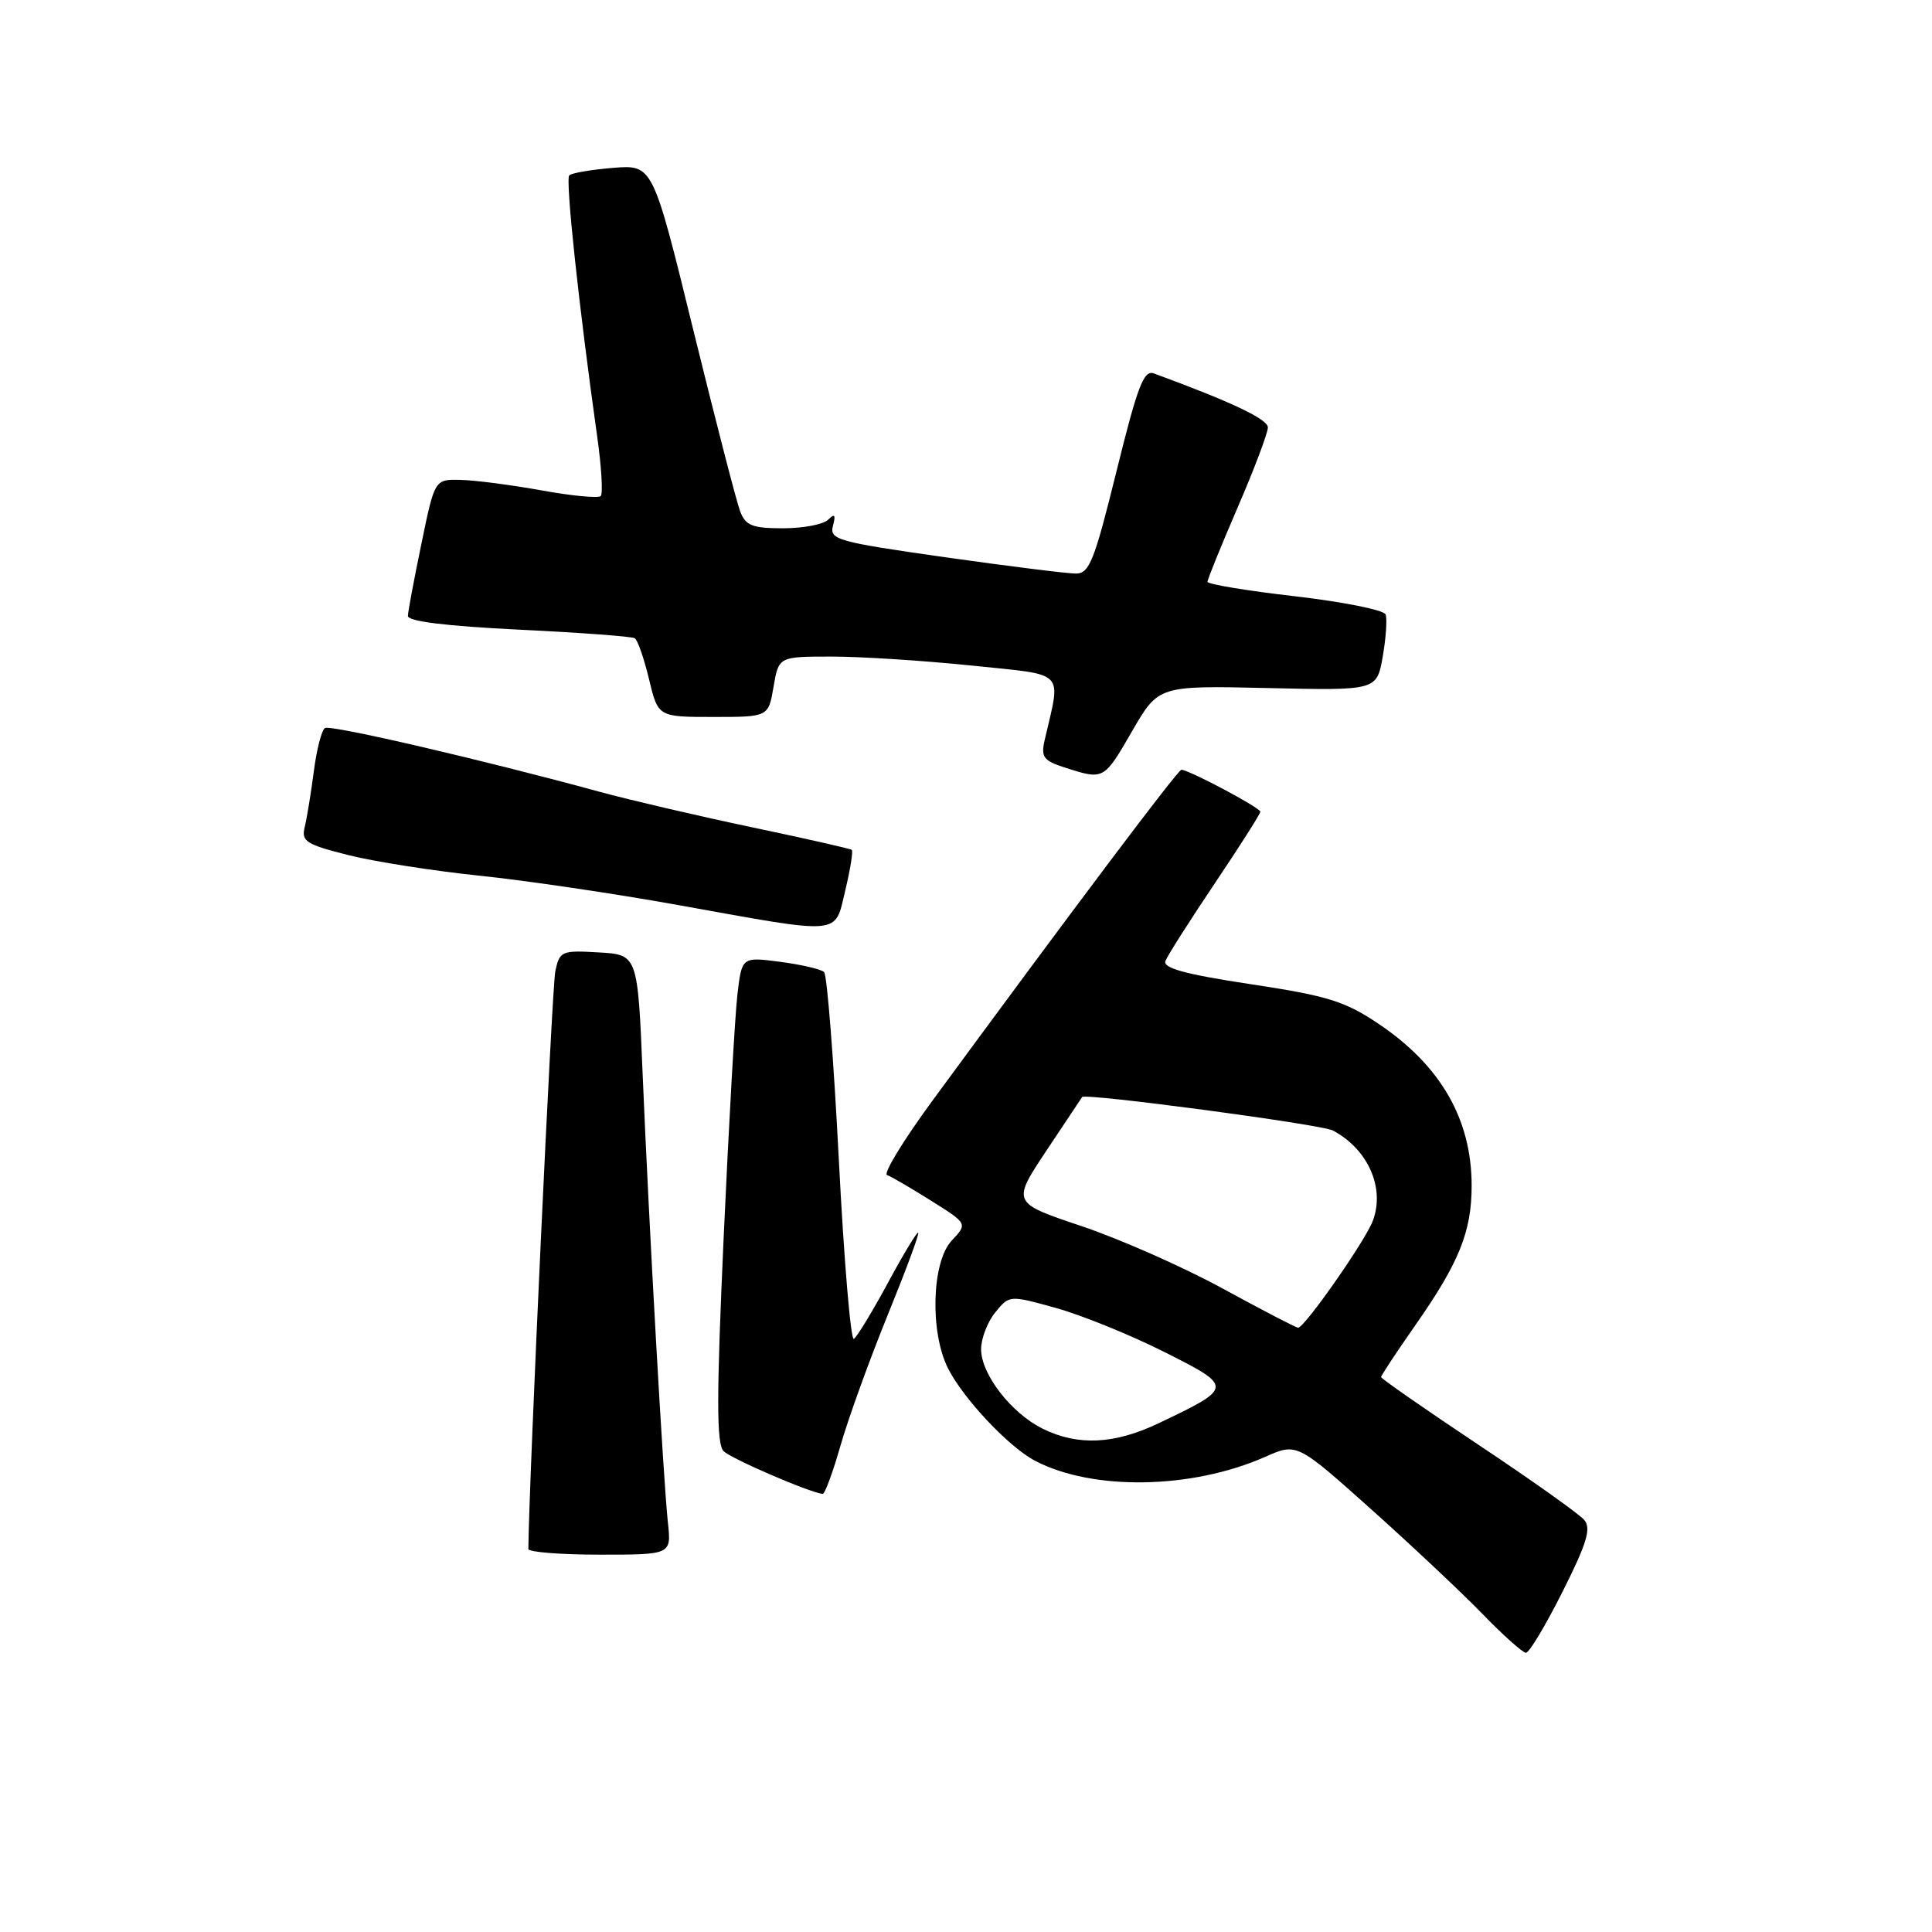 <?xml version="1.0" encoding="UTF-8" standalone="no"?>
<!DOCTYPE svg PUBLIC "-//W3C//DTD SVG 1.1//EN" "http://www.w3.org/Graphics/SVG/1.1/DTD/svg11.dtd" >
<svg xmlns="http://www.w3.org/2000/svg" xmlns:xlink="http://www.w3.org/1999/xlink" version="1.1" viewBox="0 0 256 256">
 <g >
 <path fill="currentColor"
d=" M 207.04 210.92 C 210.27 204.50 210.86 202.54 209.93 201.41 C 209.28 200.63 202.95 196.13 195.87 191.42 C 188.79 186.70 183.00 182.67 183.00 182.47 C 183.00 182.26 185.03 179.19 187.51 175.64 C 193.35 167.30 195.00 163.20 195.00 157.10 C 195.00 148.31 190.90 141.19 182.65 135.65 C 178.20 132.66 175.91 131.95 165.72 130.41 C 157.01 129.09 154.06 128.28 154.43 127.33 C 154.70 126.62 157.64 122.00 160.96 117.06 C 164.28 112.12 167.00 107.84 167.00 107.56 C 167.00 107.03 157.53 102.00 156.54 102.00 C 156.07 102.00 142.07 120.62 123.49 145.93 C 119.69 151.12 117.01 155.51 117.54 155.70 C 118.07 155.89 120.69 157.41 123.36 159.09 C 128.22 162.14 128.22 162.14 126.11 164.38 C 123.46 167.20 123.19 176.48 125.61 181.30 C 127.63 185.32 133.66 191.73 137.15 193.56 C 144.78 197.56 157.91 197.34 167.62 193.05 C 171.84 191.18 171.84 191.18 181.67 199.97 C 187.08 204.81 193.73 211.07 196.46 213.88 C 199.19 216.70 201.77 219.00 202.20 219.00 C 202.63 219.00 204.81 215.36 207.04 210.92 Z  M 88.50 201.75 C 87.89 196.05 85.99 162.32 85.16 142.50 C 84.50 126.50 84.50 126.50 79.34 126.20 C 74.40 125.91 74.15 126.02 73.58 128.70 C 73.15 130.70 70.09 196.19 70.01 205.25 C 70.00 205.66 74.27 206.00 79.48 206.00 C 88.96 206.00 88.96 206.00 88.50 201.75 Z  M 111.39 191.48 C 112.42 187.90 115.22 180.16 117.61 174.29 C 120.00 168.42 121.83 163.50 121.67 163.34 C 121.52 163.18 119.70 166.18 117.64 170.01 C 115.57 173.83 113.55 177.16 113.14 177.41 C 112.73 177.67 111.83 166.99 111.15 153.69 C 110.47 140.39 109.59 129.20 109.20 128.81 C 108.82 128.43 106.21 127.82 103.40 127.45 C 98.30 126.78 98.30 126.78 97.71 131.79 C 97.39 134.54 96.57 149.00 95.89 163.93 C 94.93 185.16 94.93 191.33 95.88 192.28 C 96.88 193.29 107.27 197.77 109.01 197.95 C 109.29 197.98 110.37 195.07 111.39 191.48 Z  M 112.01 117.95 C 112.68 115.17 113.06 112.76 112.86 112.61 C 112.66 112.45 106.65 111.09 99.50 109.59 C 92.35 108.08 83.35 105.98 79.50 104.93 C 64.19 100.74 43.81 96.00 43.06 96.47 C 42.62 96.73 41.95 99.33 41.58 102.23 C 41.20 105.13 40.66 108.45 40.37 109.61 C 39.91 111.48 40.57 111.90 46.18 113.31 C 49.65 114.18 57.45 115.40 63.50 116.03 C 69.55 116.65 81.47 118.41 90.00 119.95 C 111.87 123.88 110.56 124.00 112.01 117.95 Z  M 150.00 96.90 C 153.50 90.84 153.50 90.84 167.97 91.17 C 182.43 91.50 182.43 91.50 183.22 87.00 C 183.65 84.53 183.82 82.02 183.60 81.42 C 183.38 80.83 177.98 79.75 171.60 79.01 C 165.22 78.28 160.00 77.41 160.00 77.09 C 160.00 76.76 161.80 72.33 164.00 67.23 C 166.20 62.14 168.00 57.37 168.00 56.64 C 168.00 55.54 163.17 53.25 152.89 49.48 C 151.55 48.99 150.72 51.19 147.94 62.45 C 145.00 74.35 144.35 76.00 142.55 76.00 C 141.42 76.00 133.61 75.02 125.18 73.83 C 110.94 71.80 109.89 71.51 110.37 69.68 C 110.76 68.20 110.60 68.00 109.74 68.86 C 109.11 69.49 106.43 70.00 103.77 70.00 C 99.68 70.00 98.80 69.65 98.07 67.75 C 97.60 66.51 94.80 55.67 91.85 43.66 C 86.50 21.83 86.50 21.83 81.25 22.24 C 78.36 22.48 75.74 22.92 75.43 23.24 C 74.90 23.77 76.69 40.50 79.13 57.84 C 79.70 61.87 79.91 65.42 79.60 65.73 C 79.29 66.04 75.76 65.71 71.77 64.98 C 67.77 64.26 62.95 63.63 61.05 63.59 C 57.60 63.50 57.60 63.50 55.85 72.00 C 54.88 76.67 54.07 81.00 54.05 81.61 C 54.02 82.33 59.02 82.95 68.71 83.43 C 76.80 83.82 83.73 84.33 84.11 84.57 C 84.49 84.80 85.34 87.25 86.00 90.00 C 87.20 95.00 87.20 95.00 94.51 95.00 C 101.82 95.00 101.82 95.00 102.50 91.00 C 103.18 87.00 103.18 87.00 110.23 87.00 C 114.10 87.00 122.43 87.54 128.74 88.19 C 141.46 89.52 140.59 88.63 138.42 98.08 C 137.91 100.33 138.26 100.80 141.17 101.73 C 146.27 103.36 146.27 103.36 150.00 96.90 Z  M 138.18 189.32 C 134.00 187.26 130.00 182.10 130.00 178.77 C 130.00 177.37 130.84 175.18 131.87 173.91 C 133.74 171.60 133.74 171.60 139.94 173.32 C 143.35 174.27 149.80 176.89 154.27 179.14 C 163.48 183.77 163.47 183.85 153.50 188.60 C 147.66 191.38 142.82 191.61 138.18 189.32 Z  M 162.00 170.73 C 156.78 167.88 148.35 164.16 143.29 162.46 C 134.07 159.37 134.07 159.37 138.68 152.43 C 141.22 148.62 143.34 145.44 143.39 145.36 C 143.82 144.82 175.12 148.99 176.62 149.80 C 181.29 152.29 183.55 157.43 181.90 161.78 C 180.87 164.48 172.85 175.95 172.00 175.93 C 171.72 175.92 167.22 173.58 162.00 170.73 Z "/>
</g>
</svg>